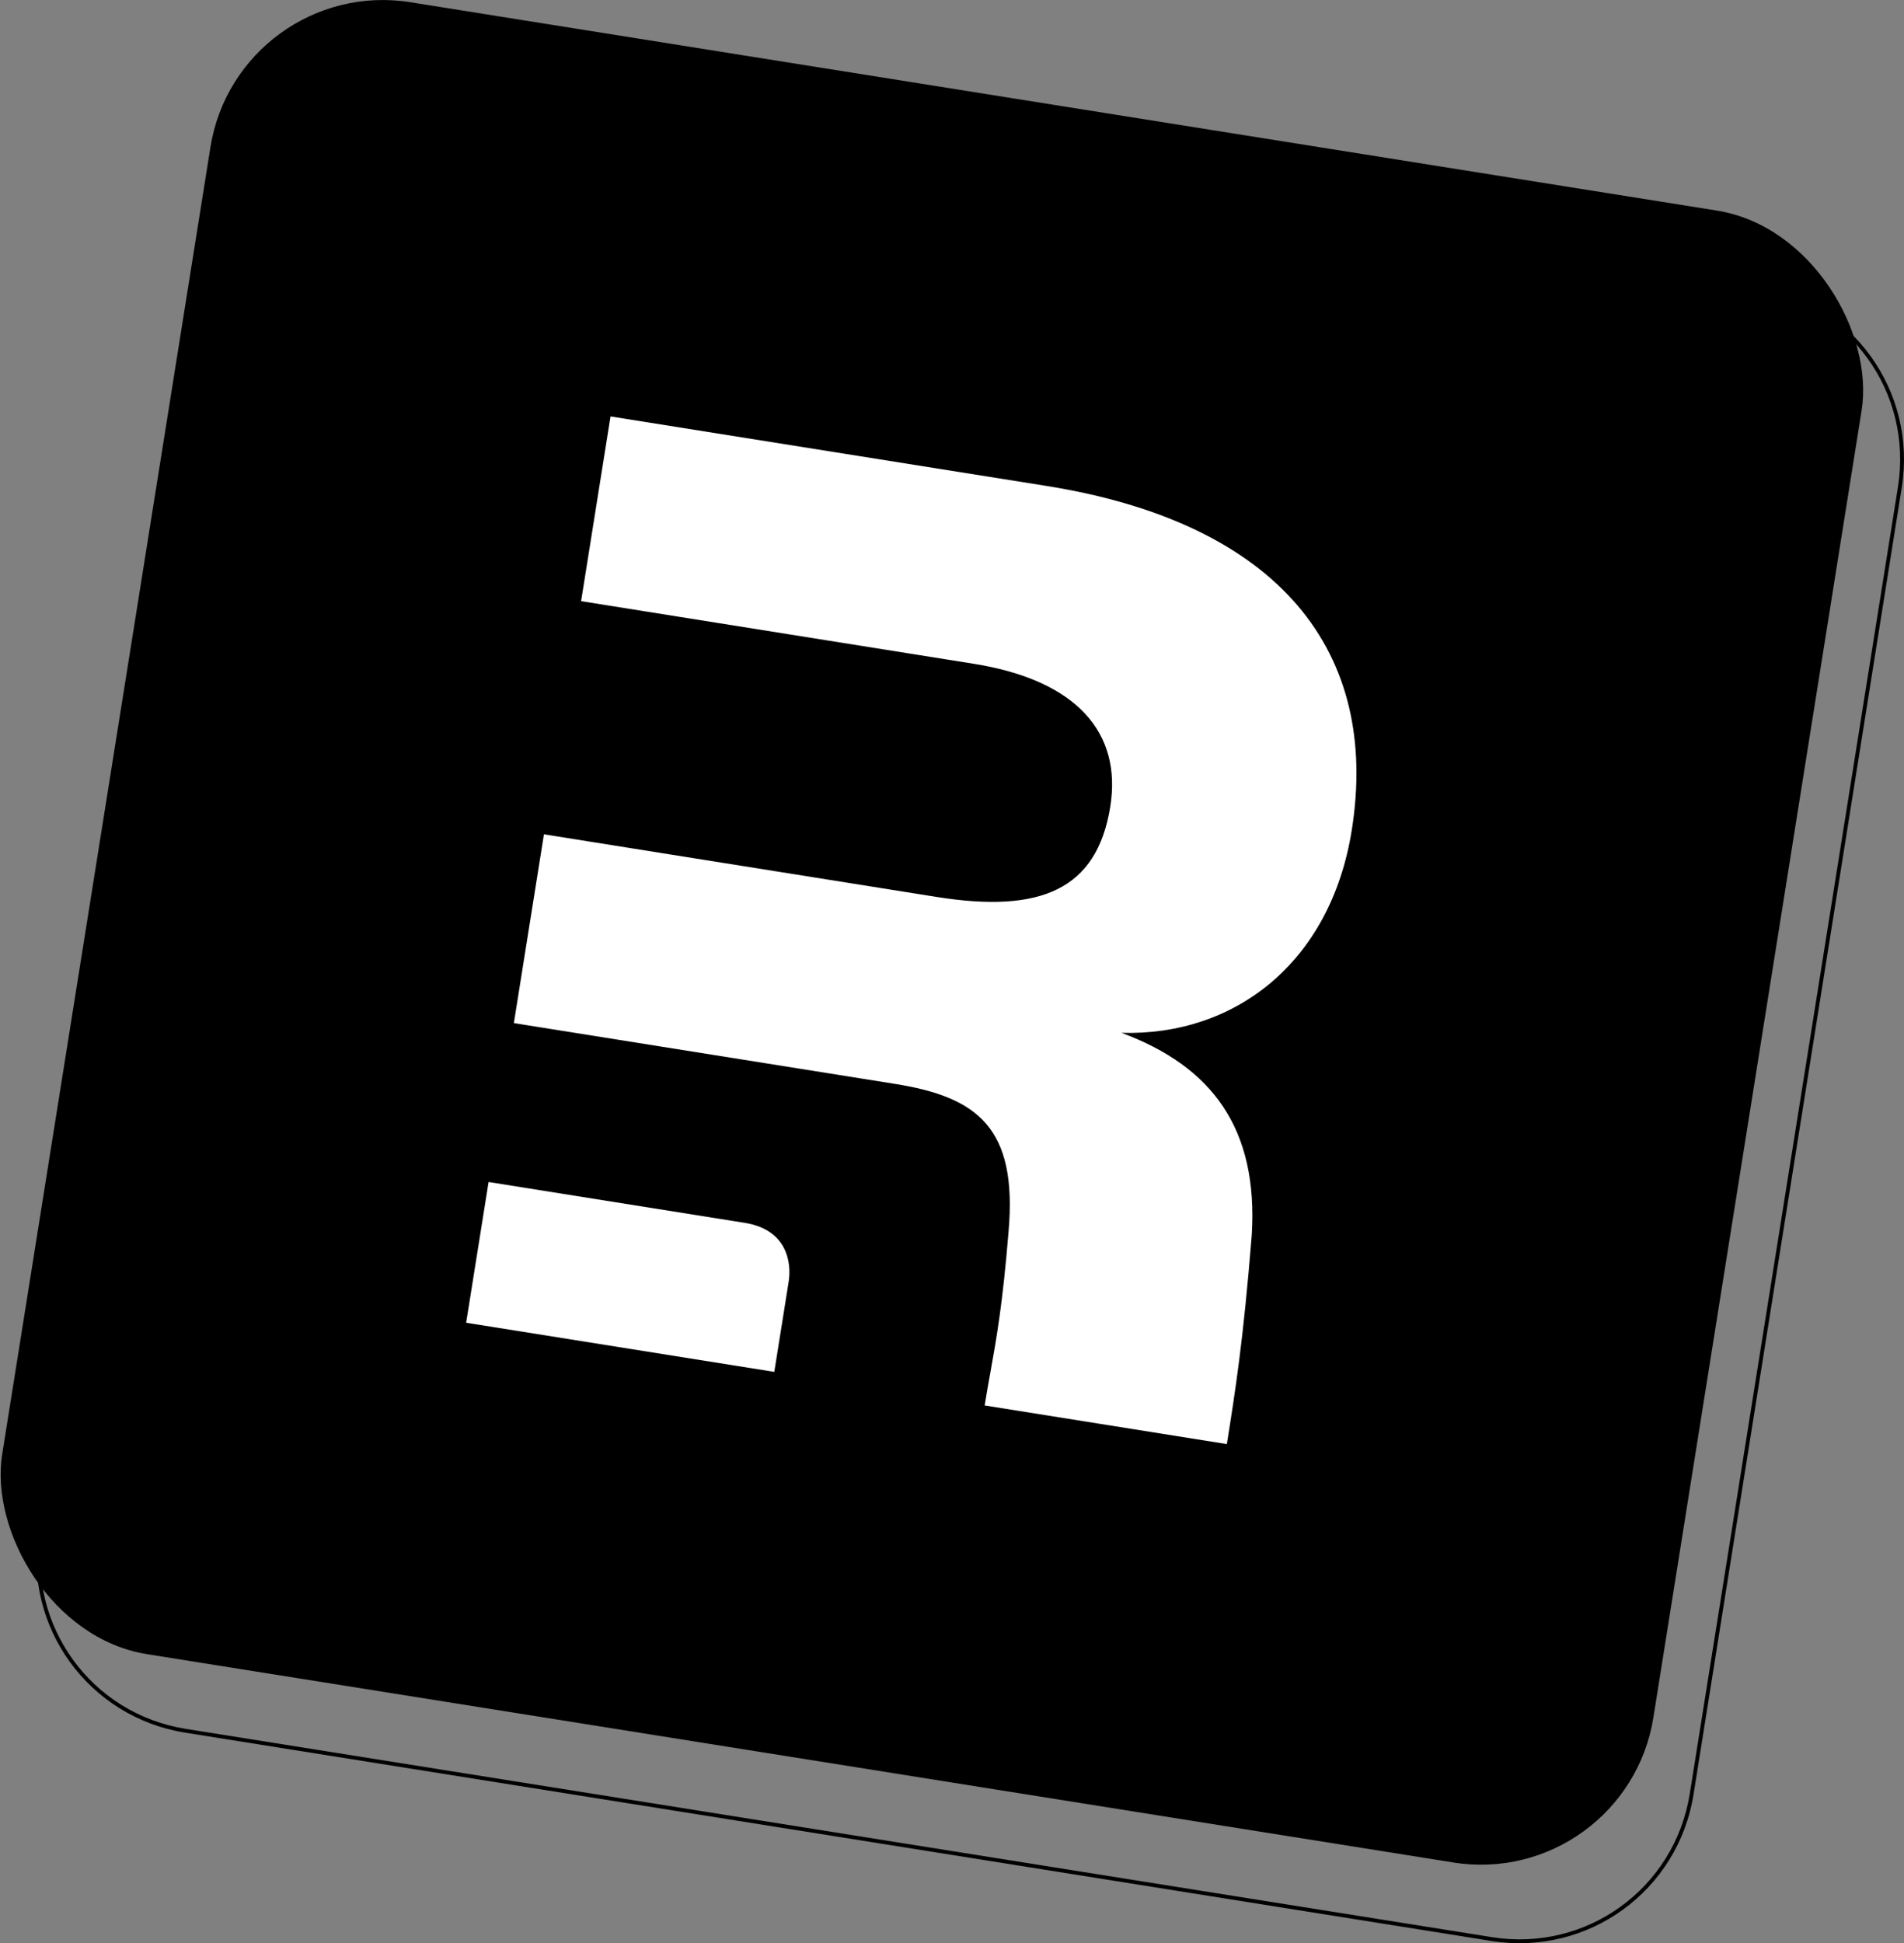 <svg width="130.83" height="133.46" version="1.1" viewBox="0 0 43.611 44.488" xml:space="preserve" xmlns="http://www.w3.org/2000/svg"><rect x="0" y="0" width="43.611" height="44.488" fill="#808080" stroke="none"/><rect transform="rotate(9.056)" x="5.29" y="-1.429" width="38.298" height="38.298" rx="4" ry="4"/><path d="m28.671 28.283c-0.195 2.427-0.375 3.551-0.57 4.778l-5.547-0.884c0.043-0.267 0.086-0.511 0.131-0.758 0.138-0.768 0.282-1.569 0.415-3.212 0.214-2.402-0.725-3.093-2.606-3.393l-8.724-1.391 0.689-4.322 8.988 1.433c2.376 0.379 3.679-0.155 3.984-2.068 0.268-1.683-0.757-2.892-3.133-3.27l-8.988-1.433 0.674-4.229 9.978 1.59c5.379 0.857 7.647 3.824 7 7.882-0.484 3.035-2.68 4.715-5.274 4.64 2.076 0.771 3.136 2.191 2.983 4.637z" clip-rule="evenodd" fill="#fff" fill-rule="evenodd" stroke-width=".438"/><path d="m10.677 30.283 0.514-3.222 5.865 0.935c0.98 0.156 1.077 0.917 1.008 1.35l-0.329 2.062z" fill="#fff" stroke-width=".438"/><path d="m10.283 1.762c-2.212-0.353-4.276 1.145-4.629 3.356l-4.769 29.921c-0.353 2.212 1.145 4.276 3.356 4.629l29.921 4.769c2.212 0.352 4.276-1.145 4.629-3.356l4.769-29.921c0.352-2.212-1.145-4.276-3.356-4.629zm-0.014 0.087 29.921 4.769c2.165 0.345 3.628 2.363 3.283 4.528l-4.769 29.921c-0.345 2.165-2.363 3.628-4.528 3.283l-29.921-4.769c-2.165-0.345-3.628-2.363-3.283-4.528l4.769-29.921c0.345-2.165 2.363-3.628 4.528-3.283z"/></svg>
